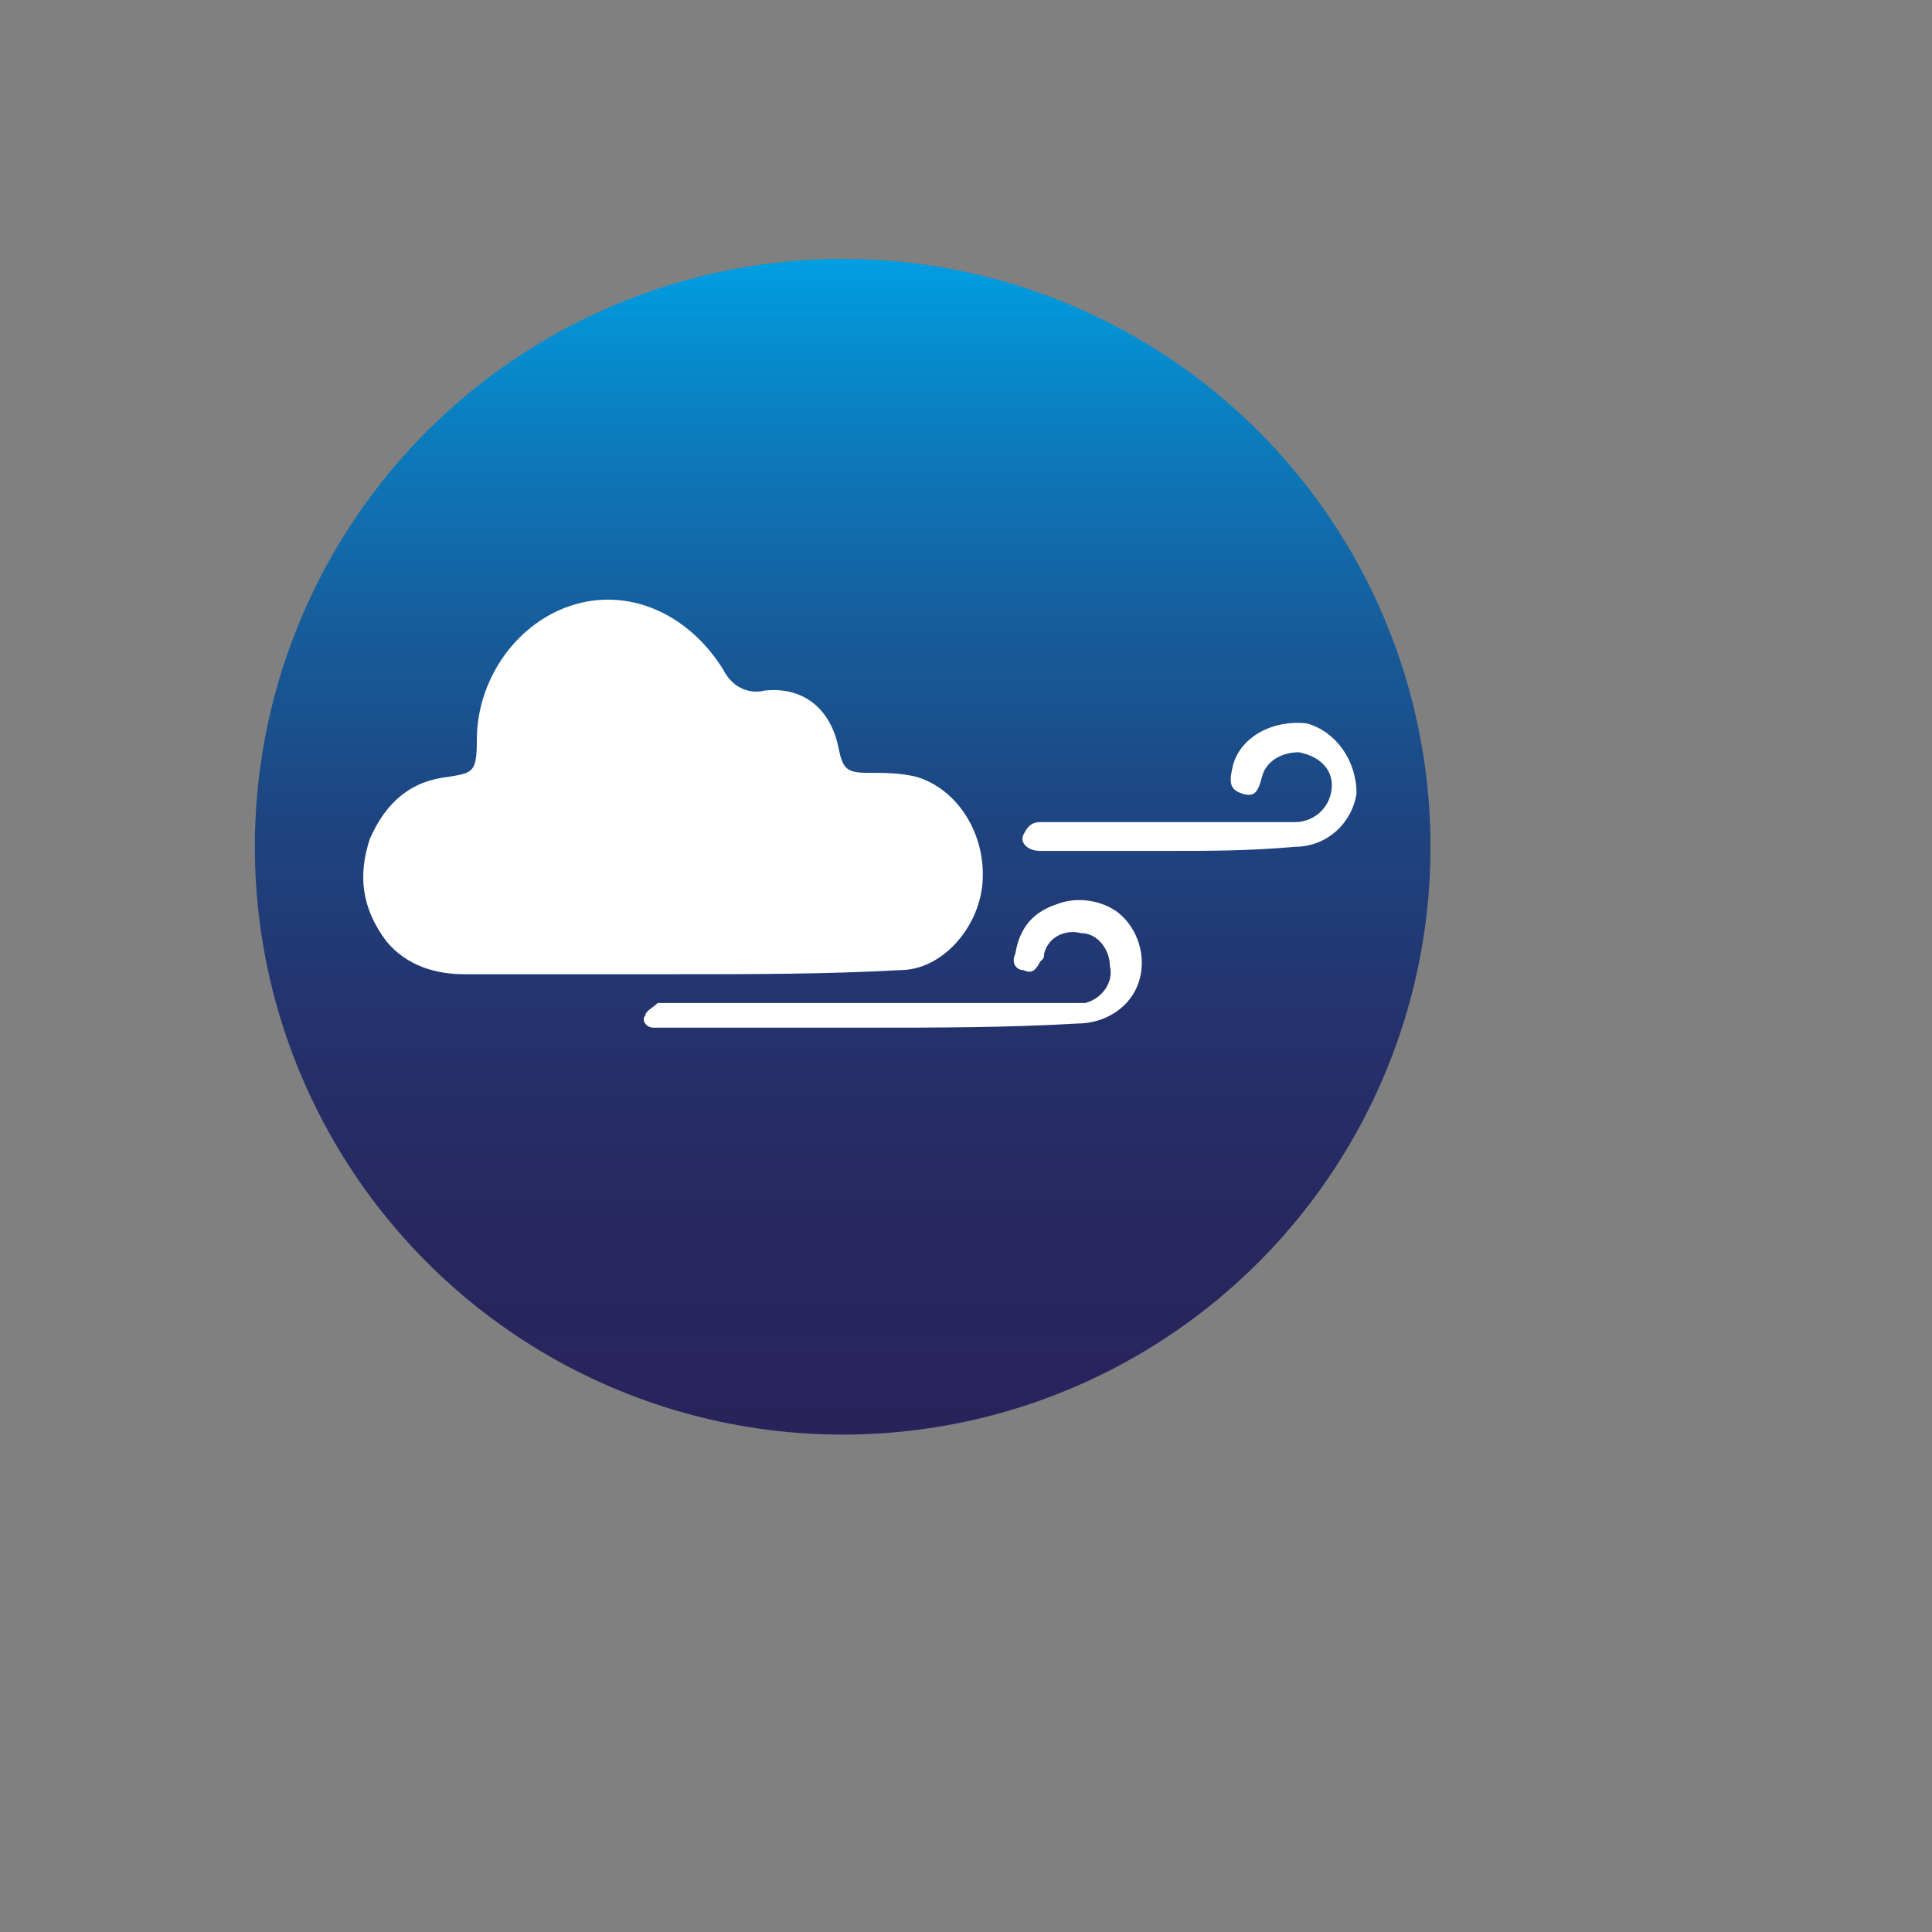 <?xml version="1.0" encoding="utf-8"?>
<!-- Generator: Adobe Illustrator 27.0.0, SVG Export Plug-In . SVG Version: 6.00 Build 0)  -->
<svg version="1.1" id="Layer_2_00000031186395373394350750000014820408859257448102_"
	 xmlns="http://www.w3.org/2000/svg" xmlns:xlink="http://www.w3.org/1999/xlink" x="0px" y="0px" viewBox="0 0 47 47"
	 style="enable-background:new 0 0 47 47;" xml:space="preserve">
<rect x="0" y="0" width="47" height="47" fill="#808080" stroke="none"/>
<style type="text/css">
	.st0{fill:url(#SVGID_1_);}
	.st1{fill:#FFFFFF;}
</style>
<g id="FRAMEWORK">
	<g id="SIDE_BAR">
		<g>
			<linearGradient id="SVGID_1_" gradientUnits="userSpaceOnUse" x1="20.48" y1="6.33" x2="20.48" y2="34.85">
				<stop  offset="0" style="stop-color:#009EE2"/>
				<stop  offset="0.139" style="stop-color:#0B7EBF"/>
				<stop  offset="0.309" style="stop-color:#165D9C"/>
				<stop  offset="0.48" style="stop-color:#1E4480"/>
				<stop  offset="0.653" style="stop-color:#24326C"/>
				<stop  offset="0.825" style="stop-color:#282760"/>
				<stop  offset="1" style="stop-color:#29235C"/>
			</linearGradient>
			<circle class="st0" cx="20.5" cy="20.6" r="14.3"/>
			<g>
				<path class="st1" d="M16.4,23.7c-1.7,0-3.4,0-5.1,0c-0.7,0-1.4-0.2-1.9-0.8c-0.6-0.8-0.7-1.6-0.4-2.5c0.4-0.9,1-1.4,1.9-1.5
					c0.6-0.1,0.7-0.1,0.7-0.9c0-1.5,1-2.9,2.4-3.3c1.4-0.4,2.8,0.3,3.6,1.6c0.2,0.4,0.6,0.6,1,0.5c0.9-0.1,1.6,0.4,1.8,1.4
					c0.1,0.5,0.2,0.6,0.7,0.6c0.4,0,0.8,0,1.2,0.1c1,0.3,1.7,1.4,1.6,2.6c-0.1,1.1-1,2.1-2,2.1C20.1,23.7,18.3,23.7,16.4,23.7
					L16.4,23.7L16.4,23.7z"/>
				<path class="st1" d="M21.1,25c-1.6,0-3.3,0-4.9,0c-0.1,0-0.2,0-0.3,0c-0.2,0-0.3-0.2-0.2-0.3c0-0.1,0.2-0.2,0.3-0.3
					c0.1,0,0.2,0,0.3,0c3.2,0,6.5,0,9.7,0c0.1,0,0.3,0,0.4,0c0.4-0.1,0.7-0.5,0.6-0.9c0-0.4-0.3-0.8-0.7-0.8
					c-0.4-0.1-0.8,0.1-0.9,0.5c0,0.1,0,0.1-0.1,0.2c-0.1,0.2-0.2,0.3-0.4,0.2c-0.2,0-0.3-0.2-0.2-0.4c0.1-0.6,0.4-1,1-1.2
					c0.5-0.2,1.1-0.1,1.5,0.2c0.5,0.4,0.7,1.1,0.5,1.7c-0.2,0.6-0.8,1-1.5,1C24.5,25,22.8,25,21.1,25L21.1,25z"/>
				<path class="st1" d="M28.4,20.7c-1,0-2.1,0-3.1,0c-0.3,0-0.5-0.2-0.4-0.4c0.1-0.2,0.2-0.3,0.4-0.3c0.4,0,0.8,0,1.3,0
					c1.6,0,3.2,0,4.9,0c0.5,0,0.9-0.4,0.9-0.9c0-0.4-0.3-0.7-0.8-0.8c-0.4,0-0.8,0.2-0.9,0.6c-0.1,0.4-0.2,0.5-0.5,0.4
					s-0.3-0.3-0.2-0.7c0.2-0.7,1-1.1,1.8-1c0.7,0.2,1.2,0.9,1.2,1.7c-0.1,0.7-0.7,1.3-1.5,1.3C30.4,20.7,29.4,20.7,28.4,20.7
					L28.4,20.7L28.4,20.7z"/>
			</g>
		</g>
	</g>
</g>
</svg>
